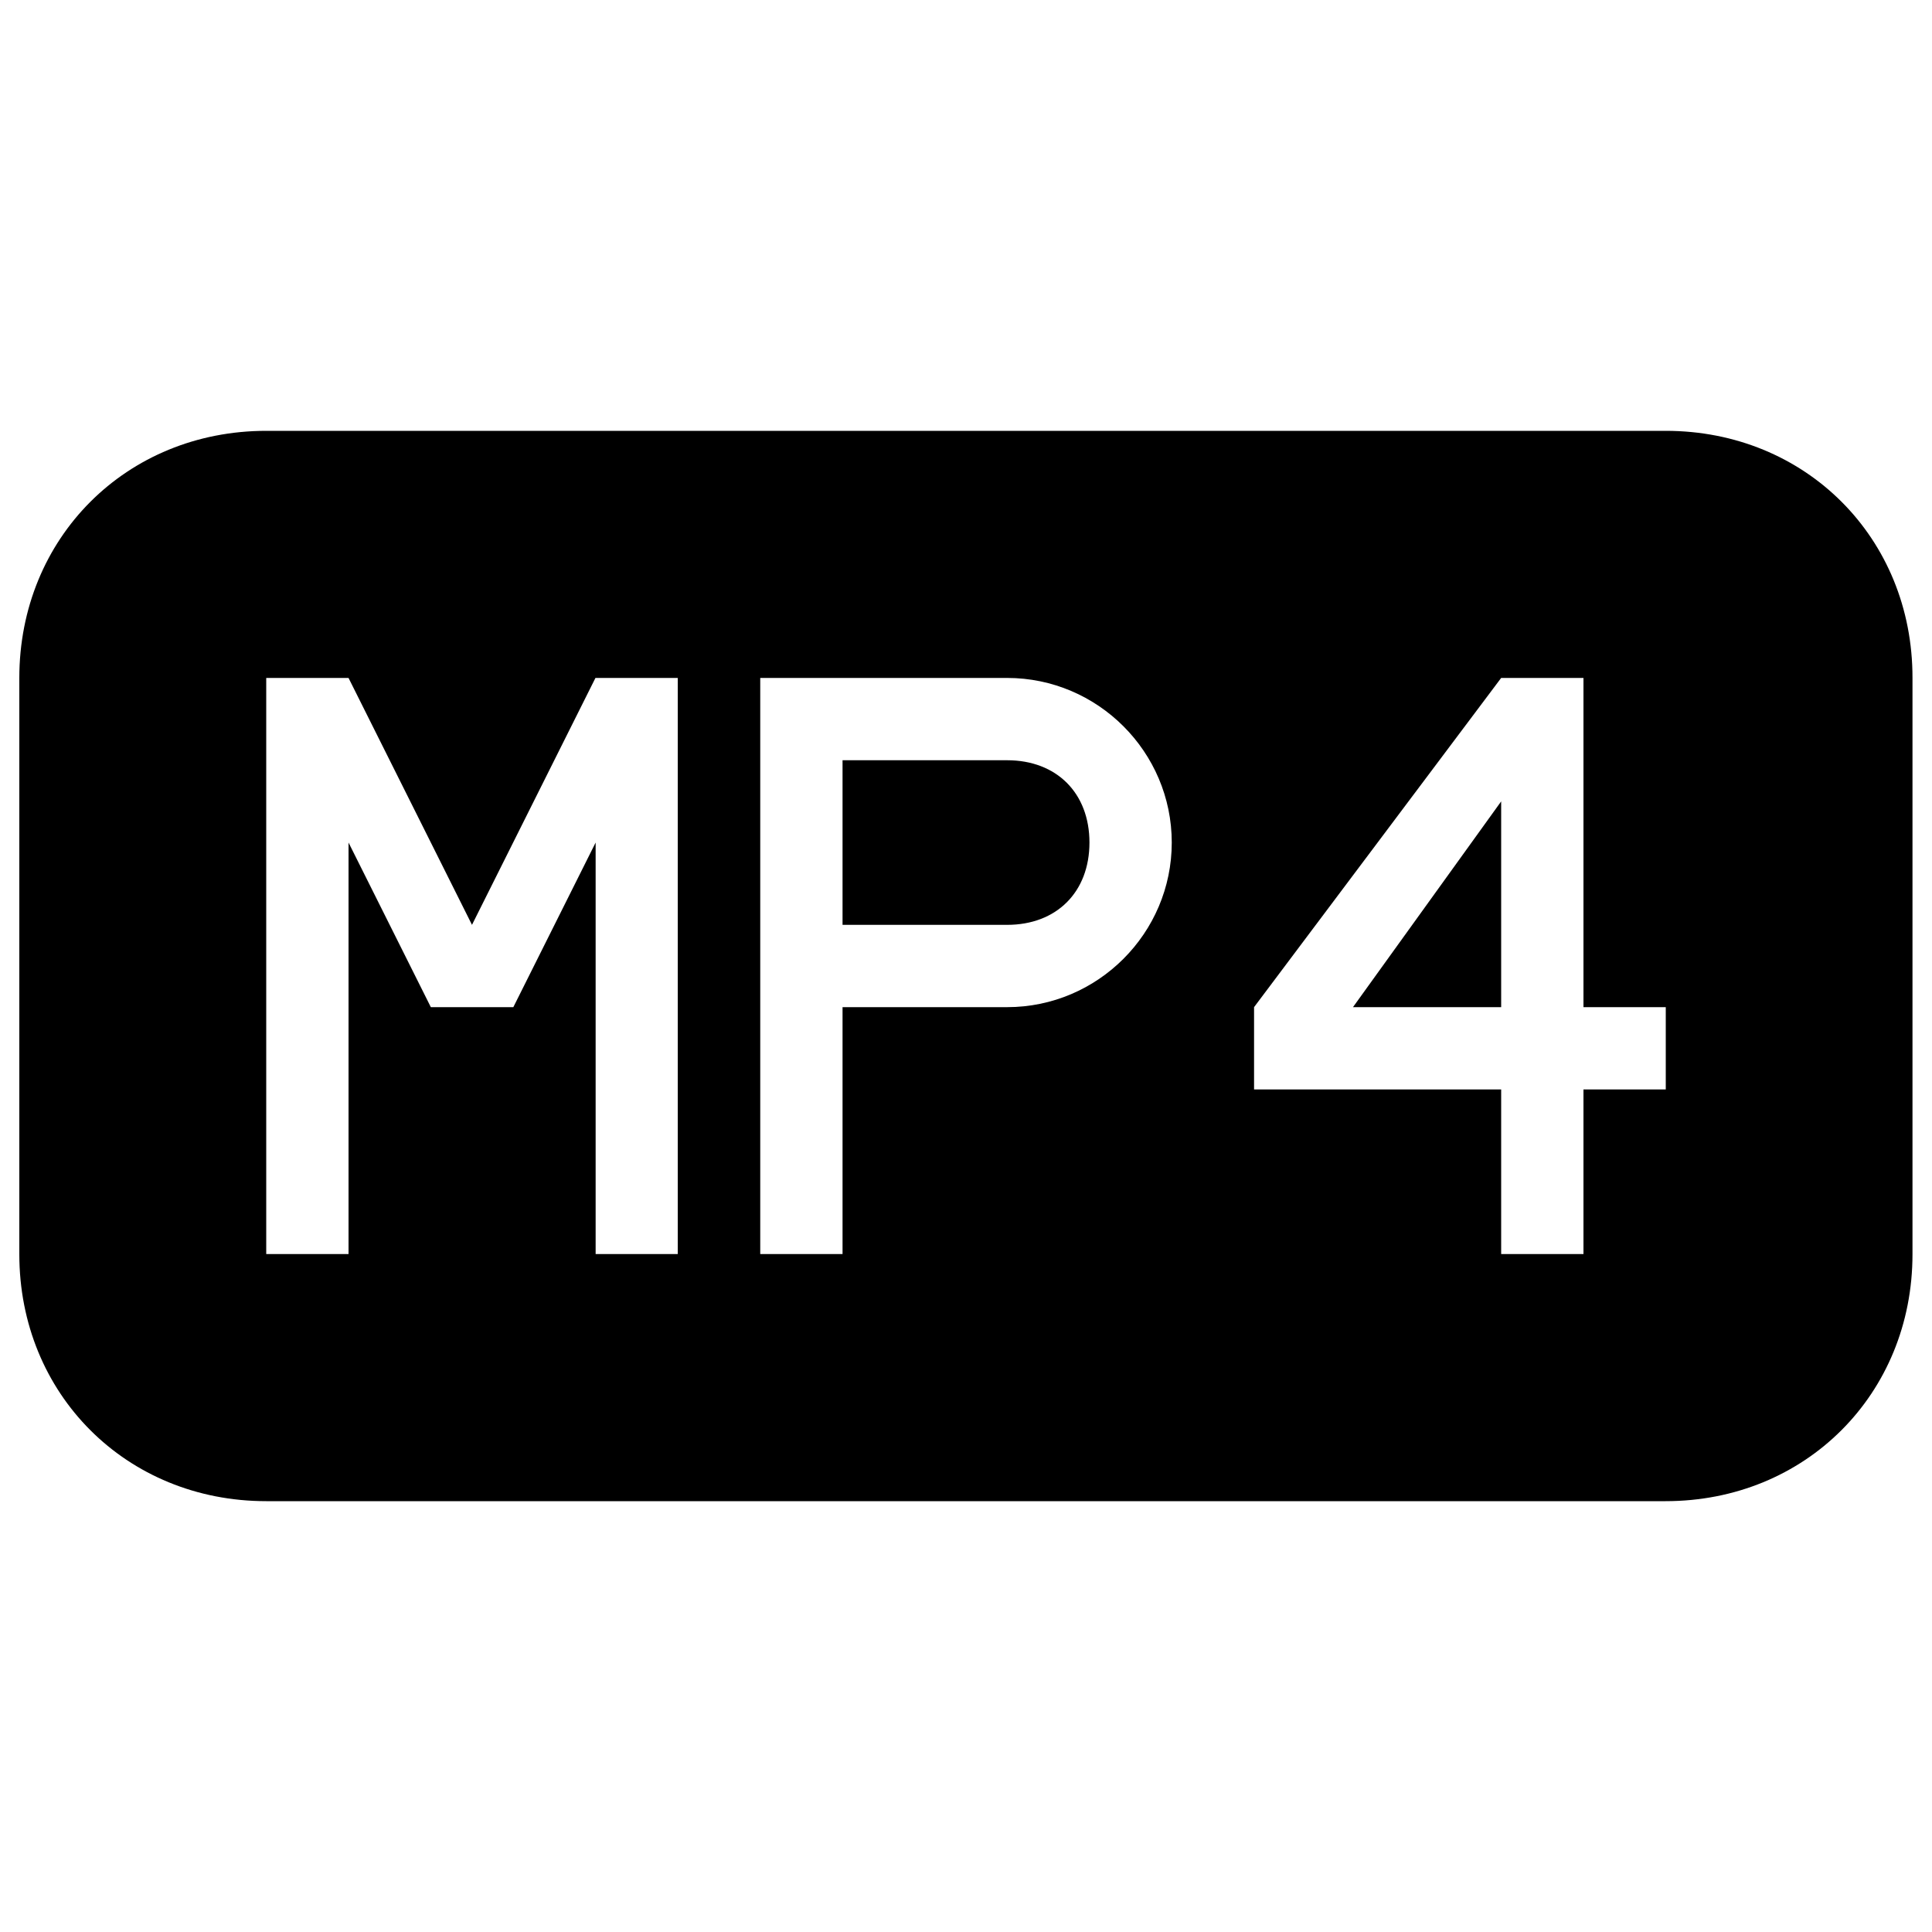 <?xml version="1.0" encoding="utf-8"?>
<!-- Svg Vector Icons : http://www.onlinewebfonts.com/icon -->
<!DOCTYPE svg PUBLIC "-//W3C//DTD SVG 1.1//EN" "http://www.w3.org/Graphics/SVG/1.1/DTD/svg11.dtd">
<svg version="1.1" xmlns="http://www.w3.org/2000/svg" xmlns:xlink="http://www.w3.org/1999/xlink" x="0px" y="0px" viewBox="0 0 1000 1000" enable-background="new 0 0 1000 1000" xml:space="preserve">
<g><g><g><path d="M521.3,393.5h-85.2v85.2h85.2c25.6,0,42.6-17,42.6-42.6S546.9,393.5,521.3,393.5z"/><path d="M862.2,223H137.8C65.4,223,10,278.4,10,350.9v298.3C10,721.6,65.4,777,137.8,777h724.3c72.4,0,127.8-55.4,127.8-127.8V350.9C990,278.4,934.6,223,862.2,223z M350.9,649.1h-42.6v-213l-42.6,85.2h-21.3H223l-42.6-85.2v213h-42.6V350.9h21.3h21.3l63.9,127.8l63.9-127.8h21.3h21.3V649.1z M521.3,521.3h-85.2v127.8h-42.6v-213v-85.2h127.8c46.9,0,85.2,38.3,85.2,85.2C606.5,483,568.2,521.3,521.3,521.3z M862.2,563.9h-42.6v85.2H777v-85.2H649.1v-42.6L777,350.9h42.6v170.4h42.6V563.9z"/><polygon points="777,521.3 777,414.8 700.3,521.3 "/></g></g><g></g><g></g><g></g><g></g><g></g><g></g><g></g><g></g><g></g><g></g><g></g><g></g><g></g><g></g><g></g></g>
</svg>
